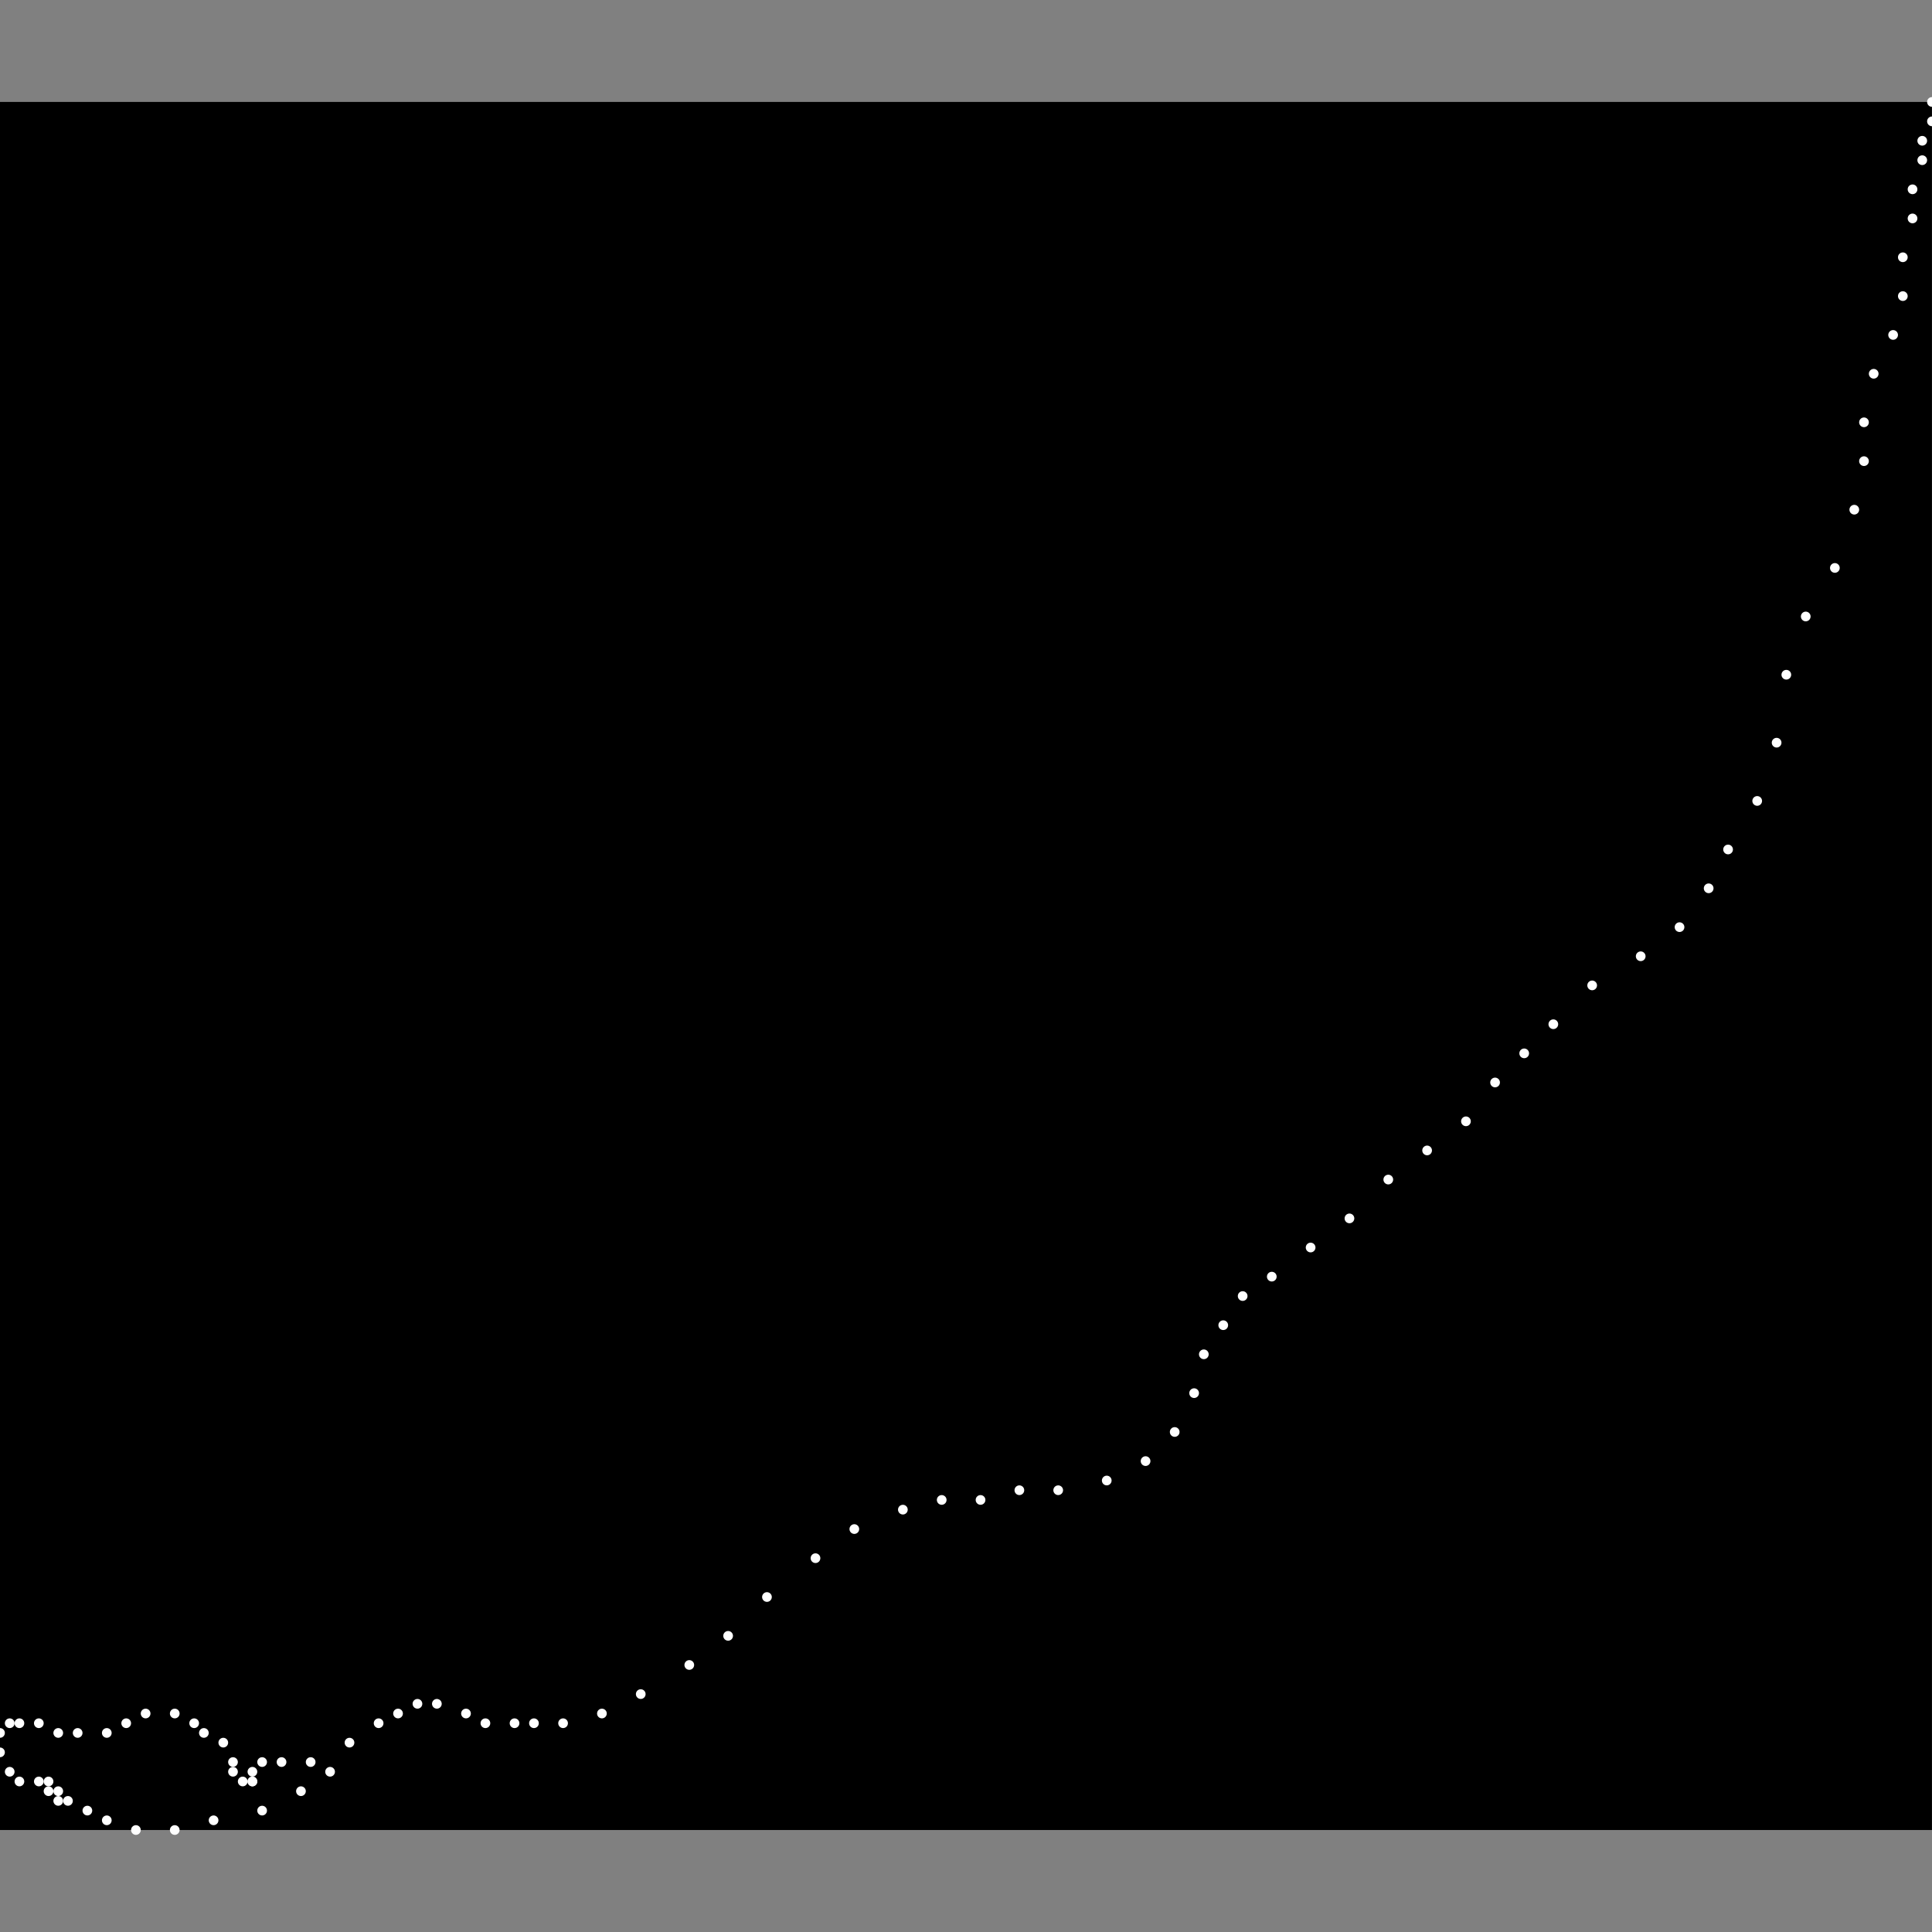 <svg xmlns="http://www.w3.org/2000/svg" width="800" height="800">
<rect width="100%" height="100%" fill="#808080" stroke="none"/>
<g transform="translate(5.684341886080802e-14 42.211) scale(4.02)">
<rect fill="#000000" width="199" height="178"></rect>
<g fill="#ffffff" transform="translate(0, 178) scale(1, -1)">
<ellipse cx="75" cy="20" rx="0.5" ry="0.5"></ellipse>
<ellipse cx="164" cy="87" rx="0.5" ry="0.5"></ellipse>
<ellipse cx="31" cy="4" rx="0.5" ry="0.5"></ellipse>
<ellipse cx="1" cy="6" rx="0.5" ry="0.5"></ellipse>
<ellipse cx="0" cy="8" rx="0.5" ry="0.5"></ellipse>
<ellipse cx="154" cy="77" rx="0.5" ry="0.5"></ellipse>
<ellipse cx="41" cy="12" rx="0.5" ry="0.5"></ellipse>
<ellipse cx="4" cy="5" rx="0.5" ry="0.5"></ellipse>
<ellipse cx="195" cy="154" rx="0.5" ry="0.5"></ellipse>
<ellipse cx="9" cy="2" rx="0.5" ry="0.5"></ellipse>
<ellipse cx="15" cy="12" rx="0.5" ry="0.5"></ellipse>
<ellipse cx="124" cy="49" rx="0.5" ry="0.5"></ellipse>
<ellipse cx="58" cy="11" rx="0.5" ry="0.5"></ellipse>
<ellipse cx="97" cy="34" rx="0.5" ry="0.5"></ellipse>
<ellipse cx="24" cy="7" rx="0.5" ry="0.5"></ellipse>
<ellipse cx="184" cy="119" rx="0.5" ry="0.5"></ellipse>
<ellipse cx="198" cy="174" rx="0.5" ry="0.5"></ellipse>
<ellipse cx="50" cy="11" rx="0.5" ry="0.5"></ellipse>
<ellipse cx="11" cy="10" rx="0.5" ry="0.5"></ellipse>
<ellipse cx="18" cy="12" rx="0.5" ry="0.5"></ellipse>
<ellipse cx="0" cy="10" rx="0.5" ry="0.5"></ellipse>
<ellipse cx="48" cy="12" rx="0.5" ry="0.5"></ellipse>
<ellipse cx="121" cy="41" rx="0.5" ry="0.5"></ellipse>
<ellipse cx="26" cy="6" rx="0.5" ry="0.5"></ellipse>
<ellipse cx="18" cy="0" rx="0.5" ry="0.5"></ellipse>
<ellipse cx="43" cy="13" rx="0.5" ry="0.5"></ellipse>
<ellipse cx="126" cy="52" rx="0.5" ry="0.5"></ellipse>
<ellipse cx="123" cy="45" rx="0.5" ry="0.5"></ellipse>
<ellipse cx="192" cy="145" rx="0.5" ry="0.5"></ellipse>
<ellipse cx="27" cy="2" rx="0.5" ry="0.5"></ellipse>
<ellipse cx="135" cy="60" rx="0.5" ry="0.5"></ellipse>
<ellipse cx="169" cy="90" rx="0.5" ry="0.5"></ellipse>
<ellipse cx="114" cy="36" rx="0.5" ry="0.5"></ellipse>
<ellipse cx="186" cy="125" rx="0.5" ry="0.5"></ellipse>
<ellipse cx="181" cy="106" rx="0.5" ry="0.5"></ellipse>
<ellipse cx="1" cy="11" rx="0.5" ry="0.5"></ellipse>
<ellipse cx="199" cy="176" rx="0.5" ry="0.5"></ellipse>
<ellipse cx="84" cy="28" rx="0.5" ry="0.5"></ellipse>
<ellipse cx="147" cy="70" rx="0.5" ry="0.5"></ellipse>
<ellipse cx="29" cy="7" rx="0.5" ry="0.5"></ellipse>
<ellipse cx="27" cy="7" rx="0.5" ry="0.5"></ellipse>
<ellipse cx="2" cy="5" rx="0.5" ry="0.5"></ellipse>
<ellipse cx="32" cy="7" rx="0.5" ry="0.5"></ellipse>
<ellipse cx="11" cy="1" rx="0.5" ry="0.5"></ellipse>
<ellipse cx="199" cy="178" rx="0.5" ry="0.5"></ellipse>
<ellipse cx="13" cy="11" rx="0.5" ry="0.5"></ellipse>
<ellipse cx="20" cy="11" rx="0.5" ry="0.5"></ellipse>
<ellipse cx="128" cy="55" rx="0.5" ry="0.5"></ellipse>
<ellipse cx="197" cy="169" rx="0.5" ry="0.5"></ellipse>
<ellipse cx="34" cy="6" rx="0.5" ry="0.5"></ellipse>
<ellipse cx="157" cy="80" rx="0.5" ry="0.5"></ellipse>
<ellipse cx="39" cy="11" rx="0.5" ry="0.5"></ellipse>
<ellipse cx="196" cy="158" rx="0.5" ry="0.5"></ellipse>
<ellipse cx="26" cy="5" rx="0.5" ry="0.5"></ellipse>
<ellipse cx="21" cy="10" rx="0.5" ry="0.5"></ellipse>
<ellipse cx="22" cy="1" rx="0.5" ry="0.5"></ellipse>
<ellipse cx="55" cy="11" rx="0.5" ry="0.5"></ellipse>
<ellipse cx="118" cy="38" rx="0.5" ry="0.5"></ellipse>
<ellipse cx="189" cy="130" rx="0.5" ry="0.5"></ellipse>
<ellipse cx="14" cy="0" rx="0.5" ry="0.5"></ellipse>
<ellipse cx="105" cy="35" rx="0.5" ry="0.5"></ellipse>
<ellipse cx="2" cy="11" rx="0.5" ry="0.5"></ellipse>
<ellipse cx="6" cy="10" rx="0.5" ry="0.5"></ellipse>
<ellipse cx="143" cy="67" rx="0.5" ry="0.5"></ellipse>
<ellipse cx="160" cy="83" rx="0.5" ry="0.5"></ellipse>
<ellipse cx="66" cy="14" rx="0.5" ry="0.5"></ellipse>
<ellipse cx="5" cy="5" rx="0.5" ry="0.5"></ellipse>
<ellipse cx="131" cy="57" rx="0.5" ry="0.5"></ellipse>
<ellipse cx="198" cy="172" rx="0.5" ry="0.5"></ellipse>
<ellipse cx="4" cy="11" rx="0.5" ry="0.5"></ellipse>
<ellipse cx="176" cy="97" rx="0.5" ry="0.5"></ellipse>
<ellipse cx="191" cy="136" rx="0.5" ry="0.5"></ellipse>
<ellipse cx="88" cy="31" rx="0.5" ry="0.5"></ellipse>
<ellipse cx="36" cy="9" rx="0.5" ry="0.5"></ellipse>
<ellipse cx="5" cy="4" rx="0.5" ry="0.5"></ellipse>
<ellipse cx="26" cy="5" rx="0.5" ry="0.5"></ellipse>
<ellipse cx="93" cy="33" rx="0.5" ry="0.5"></ellipse>
<ellipse cx="79" cy="24" rx="0.5" ry="0.5"></ellipse>
<ellipse cx="101" cy="34" rx="0.5" ry="0.5"></ellipse>
<ellipse cx="24" cy="6" rx="0.5" ry="0.5"></ellipse>
<ellipse cx="178" cy="101" rx="0.5" ry="0.5"></ellipse>
<ellipse cx="139" cy="63" rx="0.5" ry="0.5"></ellipse>
<ellipse cx="53" cy="11" rx="0.5" ry="0.5"></ellipse>
<ellipse cx="6" cy="3" rx="0.5" ry="0.5"></ellipse>
<ellipse cx="25" cy="5" rx="0.5" ry="0.5"></ellipse>
<ellipse cx="197" cy="166" rx="0.5" ry="0.5"></ellipse>
<ellipse cx="192" cy="141" rx="0.5" ry="0.5"></ellipse>
<ellipse cx="62" cy="12" rx="0.5" ry="0.5"></ellipse>
<ellipse cx="23" cy="9" rx="0.5" ry="0.5"></ellipse>
<ellipse cx="6" cy="4" rx="0.5" ry="0.5"></ellipse>
<ellipse cx="8" cy="10" rx="0.5" ry="0.5"></ellipse>
<ellipse cx="7" cy="3" rx="0.5" ry="0.5"></ellipse>
<ellipse cx="183" cy="112" rx="0.5" ry="0.5"></ellipse>
<ellipse cx="151" cy="73" rx="0.5" ry="0.5"></ellipse>
<ellipse cx="193" cy="150" rx="0.5" ry="0.5"></ellipse>
<ellipse cx="196" cy="162" rx="0.5" ry="0.5"></ellipse>
<ellipse cx="71" cy="17" rx="0.5" ry="0.5"></ellipse>
<ellipse cx="173" cy="93" rx="0.5" ry="0.5"></ellipse>
<ellipse cx="109" cy="35" rx="0.5" ry="0.5"></ellipse>
<ellipse cx="45" cy="13" rx="0.5" ry="0.5"></ellipse>
</g>
</g>
</svg>